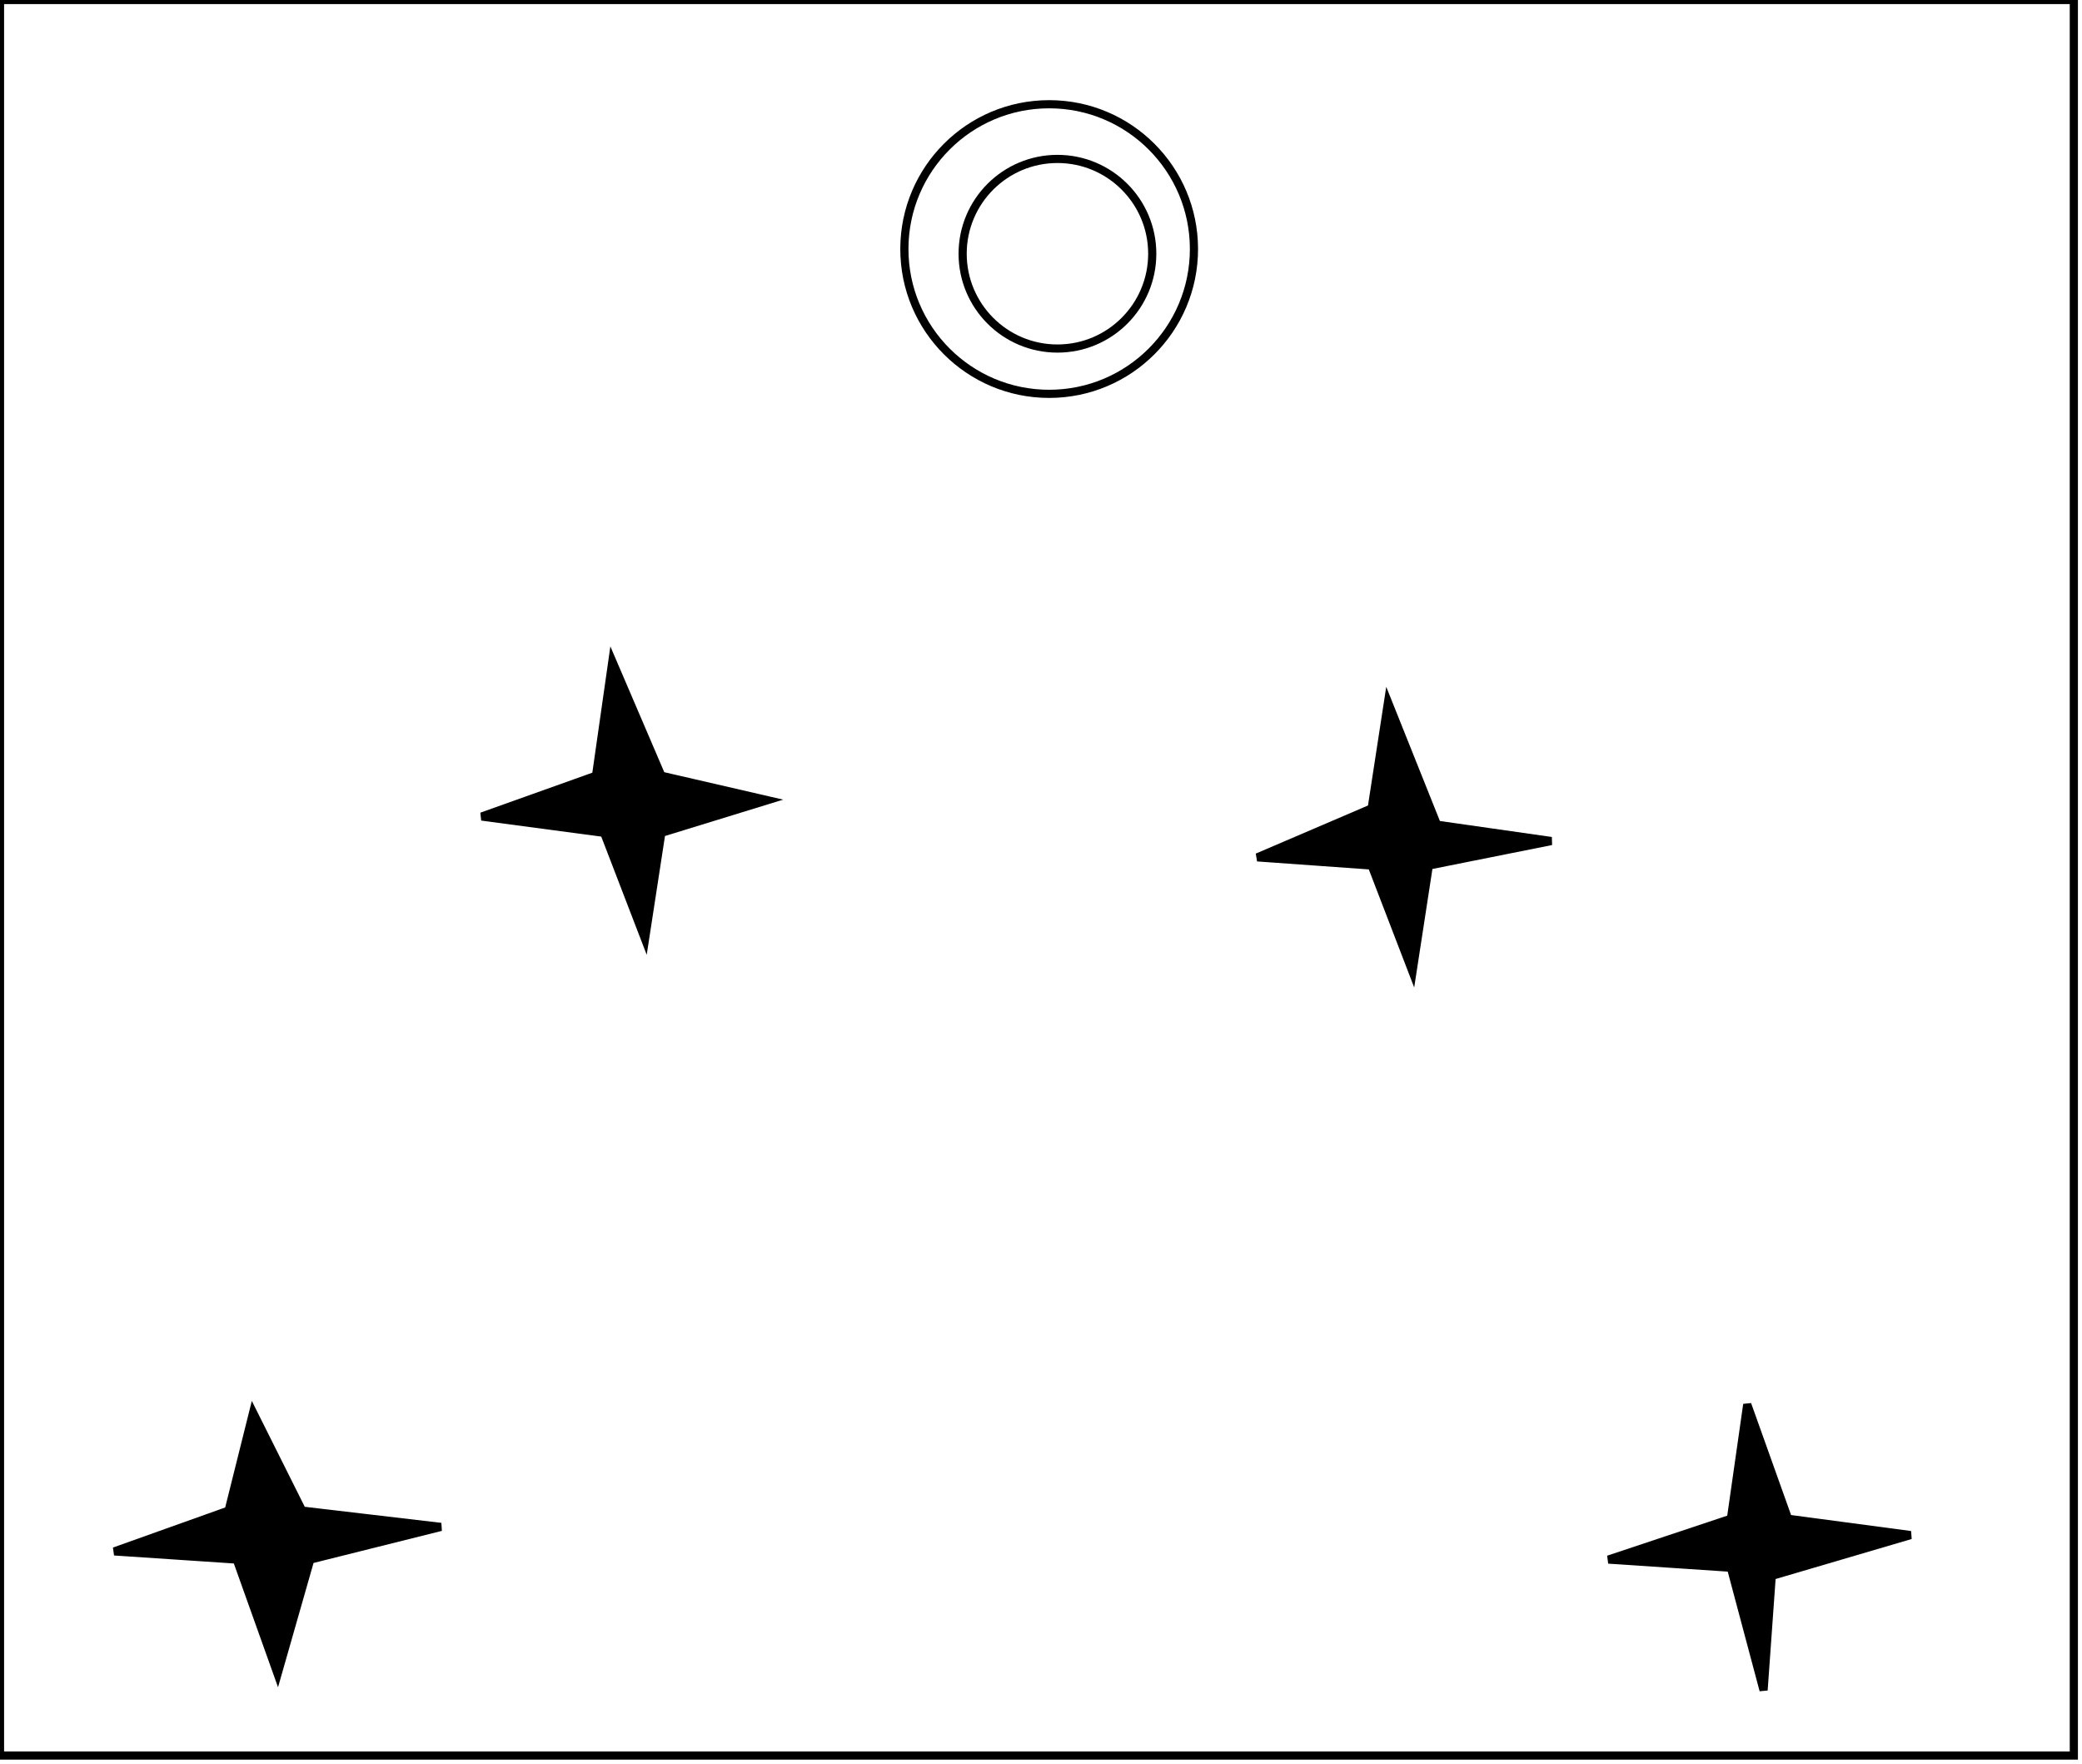 <?xml version="1.0" encoding="utf-8" ?>
<svg baseProfile="full" height="216" version="1.1" width="255" xmlns="http://www.w3.org/2000/svg" xmlns:ev="http://www.w3.org/2001/xml-events" xmlns:xlink="http://www.w3.org/1999/xlink"><defs /><rect fill="white" height="216" width="255" x="0" y="0" /><path d="M 31,173 L 37,185 L 54,187 L 38,191 L 34,205 L 29,191 L 14,190 L 28,185 Z" fill="black" stroke="black" stroke-width="1" /><path d="M 214,172 L 219,186 L 234,188 L 217,193 L 216,207 L 212,192 L 197,191 L 212,186 Z" fill="black" stroke="black" stroke-width="1" /><path d="M 170,86 L 176,101 L 190,103 L 175,106 L 173,119 L 168,106 L 154,105 L 168,99 Z" fill="black" stroke="black" stroke-width="1" /><path d="M 75,81 L 81,95 L 94,98 L 81,102 L 79,115 L 74,102 L 59,100 L 73,95 Z" fill="black" stroke="black" stroke-width="1" /><circle cx="129.514" cy="31.075" fill="none" r="11.611" stroke="black" stroke-width="1" /><circle cx="128.5" cy="30.5" fill="none" r="17.734" stroke="black" stroke-width="1" /><path d="M 0,0 L 0,215 L 254,215 L 254,0 Z" fill="none" stroke="black" stroke-width="1" /></svg>